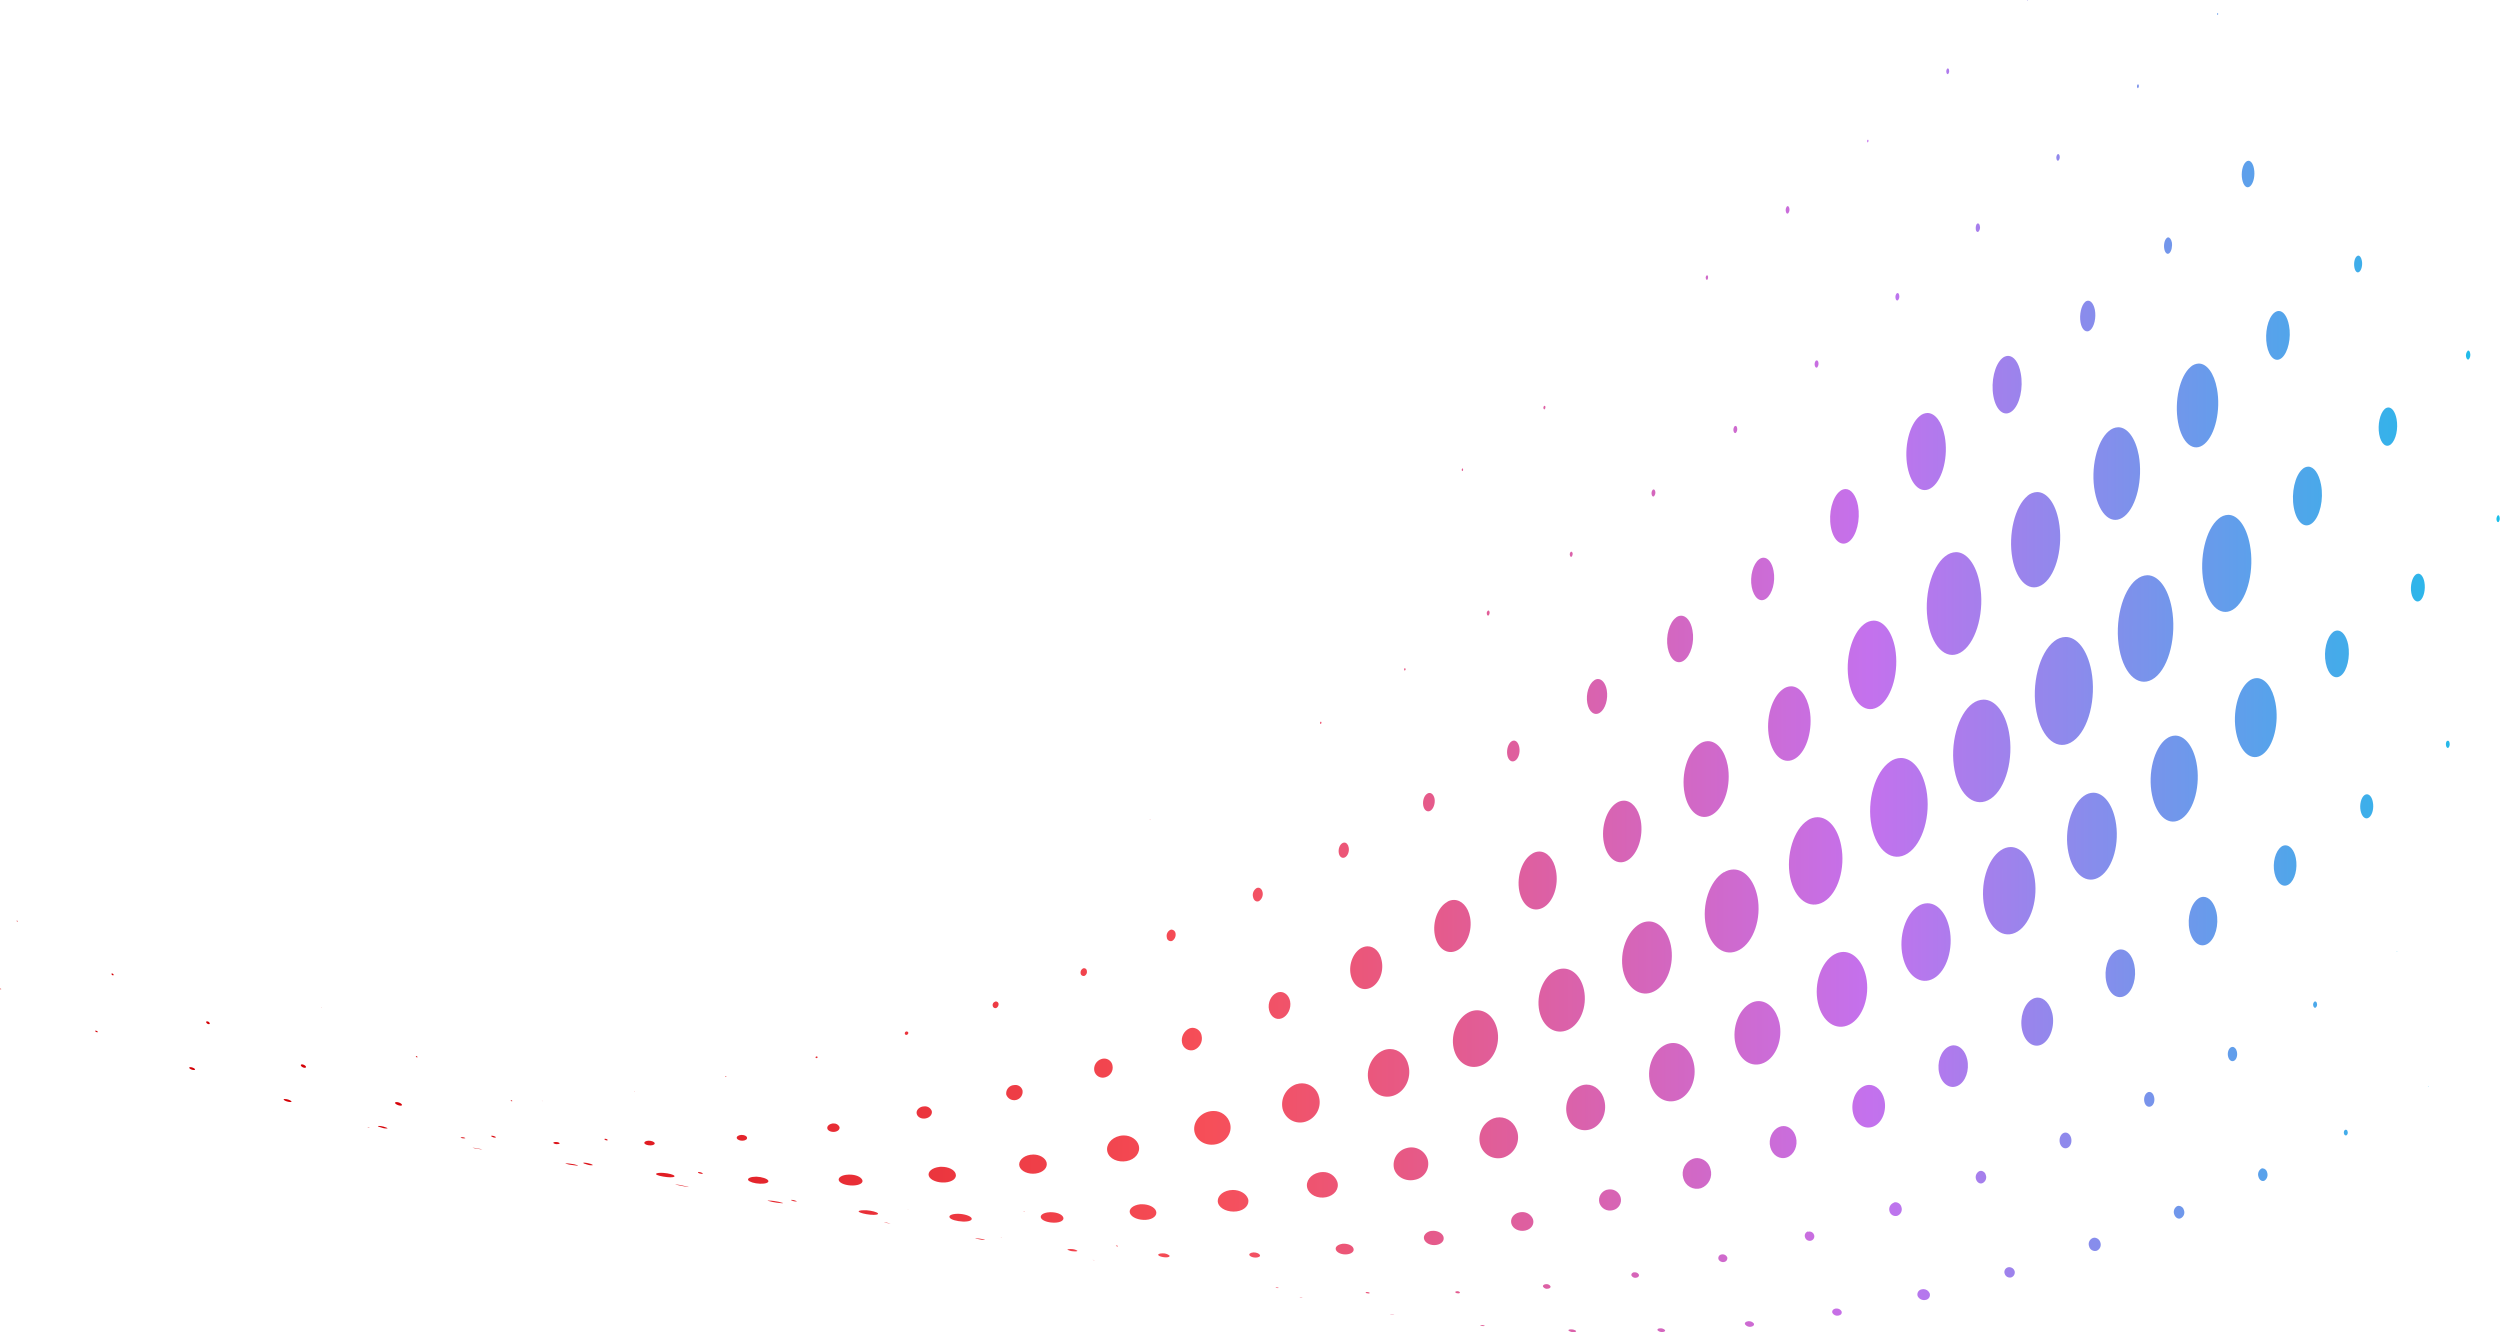 <svg xmlns="http://www.w3.org/2000/svg" xmlns:xlink="http://www.w3.org/1999/xlink" viewBox="0 0 1155.84 615.94"><defs><style>.cls-1{fill:none;}.cls-2{clip-path:url(#clip-path);}.cls-3{fill:url(#linear-gradient);}</style><clipPath id="clip-path" transform="translate(-24.28 -30.39)"><path class="cls-1" d="M749.49,645.61a3.88,3.88,0,0,0,2.24.7c.91,0,1.45-.28,1.21-.64a4,4,0,0,0-2.24-.67h-.15c-.87,0-1.35.27-1.06.61m41.16-.15a2.87,2.87,0,0,0,2.24.78c.9-.06,1.45-.42,1.2-.9a2.81,2.81,0,0,0-2.23-.82c-1,0-1.51.45-1.21.94m-82-2.33a4.36,4.36,0,0,0,1.33.37c.61,0,.92-.07.73-.19a2.68,2.68,0,0,0-1.39-.33l-.3,0c-.32,0-.51.08-.37.17m123.84-1.9c-1.14.15-1.75.76-1.39,1.48a2.79,2.79,0,0,0,2.6,1.09c1.15-.16,1.76-.79,1.46-1.52a2.82,2.82,0,0,0-2.32-1.07l-.35,0M667,638l1.15.24c.54.06.85.1.67,0a9.47,9.47,0,0,0-1.21-.24,6.17,6.17,0,0,0-.62-.06c-.05,0-.06,0,0,0m205.92-2.54c-1.15.21-1.81,1.09-1.45,2a2.54,2.54,0,0,0,2.78,1.24c1.15-.19,1.81-1,1.45-2a2.51,2.51,0,0,0-2.3-1.28,2.59,2.59,0,0,0-.48,0m-247.8-5.31c-.12,0,.12,0,.49.18s.78.15.84.12-.06-.12-.49-.15a1.65,1.65,0,0,0-.71-.17.31.31,0,0,0-.13,0m30.58-2c.06.21.6.33,1.15.37s.85-.16.67-.34a2.22,2.22,0,0,0-1.16-.33h-.1c-.47,0-.67.17-.56.31m42.19-.66c-.55,0-.91.24-.73.54s.73.45,1.33.45.91-.27.73-.54a1.43,1.43,0,0,0-1.2-.46h-.13m214.92-.88a2.4,2.4,0,0,0-1.94,3.11,3.31,3.31,0,0,0,3.75,1.78,2.33,2.33,0,0,0,1.82-3.08,3.2,3.2,0,0,0-2.9-1.91,2.62,2.62,0,0,0-.73.1M614,625.66a1.8,1.8,0,0,0,.9.25c.37,0,.61,0,.55-.1a2.27,2.27,0,0,0-.91-.24q-.63,0-.54.09m124.92-1.54c-1,.09-1.51.64-1.2,1.21a2.07,2.07,0,0,0,2.17.88c.91-.06,1.46-.61,1.21-1.18a2,2,0,0,0-1.84-.93l-.34,0m40.86-5.53c-.91.19-1.45.85-1.21,1.57a2,2,0,0,0,2.18,1c1-.15,1.51-.84,1.21-1.51a2,2,0,0,0-1.87-1l-.31,0m172.8-2.3a2.27,2.27,0,0,0-1.45,3,2.52,2.52,0,0,0,3,1.66,2.45,2.45,0,0,0,1.57-3,2.63,2.63,0,0,0-2.46-1.76,2.71,2.71,0,0,0-.68.09m-423.08-3.44c-.06,0,.07.06.37.12l.6.09c.06,0-.18-.06-.36-.12s-.46-.09-.56-.09h0m290.65-2.51a1.72,1.72,0,0,0-1.39,2.21,2.27,2.27,0,0,0,2.6,1.27,1.76,1.76,0,0,0,1.46-2.15,2.3,2.3,0,0,0-2.13-1.4,2.5,2.5,0,0,0-.54.07m-260.37.34c.31.48,1.76.9,3.15,1s2.35-.3,2-.85a4.74,4.74,0,0,0-3.2-1c-1.39,0-2.24.36-1.94.88m43.94-1.31c-1.32.1-2.17.67-1.81,1.31s1.69,1.14,3,1.08,2.17-.57,1.81-1.23-1.55-1.16-2.82-1.16h-.21m-85.88-1.23a6.25,6.25,0,0,0,2.72.72c1.21.13,2.05,0,1.75-.33a5.67,5.67,0,0,0-2.78-.73l-.7,0c-.77,0-1.18.15-1,.37m22.36-1.94c-.06.06.12.22.36.3s.55.13.61,0-.06-.18-.37-.3a1.72,1.72,0,0,0-.44-.06.28.28,0,0,0-.16,0m104.74-.79c-2.24.34-3.57,1.54-3,2.88s2.84,2.24,5.08,2,3.5-1.42,3-2.78-2.42-2.14-4.45-2.14l-.57,0M475.34,603c.24.06,1.39.33,2.54.55s2,.14,1.69,0a16.14,16.14,0,0,0-2.53-.54c-.74-.09-1.31-.16-1.59-.16s-.23,0-.11.1m516.51-.18a3,3,0,0,0-1.69,3.89,2.79,2.79,0,0,0,3.5,2,3.05,3.05,0,0,0,1.7-3.84,3,3,0,0,0-2.72-2.21,2.42,2.42,0,0,0-.79.13m-505-.36a1.16,1.16,0,0,0,.25.08c.12.09.24.09.24,0s0-.05-.12-.08a.56.56,0,0,0-.23,0h-.14m373.34-2.66a2.07,2.07,0,0,0-1.39,2.69A2.27,2.27,0,0,0,861.6,604a2.08,2.08,0,0,0,1.4-2.67,2.24,2.24,0,0,0-2.15-1.57,2,2,0,0,0-.63.1M686,599.46c-2.41.46-3.93,2.21-3.26,4s3.14,2.9,5.62,2.51,3.87-2.06,3.26-3.9c-.58-1.57-2.57-2.64-4.66-2.64a6.2,6.2,0,0,0-1,.07m-252.87-4c-.18,0,.36.15,1.08.31s1.63.27,1.76.27-.37-.12-1.15-.3a7.21,7.21,0,0,0-1.62-.28h-.07m30.22-2.2c.6,1,3.26,1.72,6.16,1.87,2.72.09,4.53-.57,4-1.6s-3.33-1.93-6.11-2h-.16c-2.74,0-4.42.75-3.88,1.7m46.29-2.42c-2.84.12-4.65,1.3-4.05,2.63s3.44,2.24,6.28,2.2,4.6-1.14,4-2.53-3-2.31-5.69-2.31h-.54m217.1.09c-2.78.6-4.35,3-3.63,5.32s3.56,3.66,6.35,3.08,4.35-2.87,3.62-5.23a5.23,5.23,0,0,0-5-3.32,5.76,5.76,0,0,0-1.3.15m-229.25-.6s.06.11.24.14.24.1.24,0-.05-.11-.11-.14a.35.35,0,0,0-.21-.07.18.18,0,0,0-.16.07m-76.15.3c.49.51,2.84,1.12,5.26,1.36s4-.06,3.56-.64-2.84-1.23-5.31-1.42c-.42,0-.81,0-1.17,0-1.73,0-2.74.29-2.34.74m22.72-1.06h.19a.06.06,0,0,0-.06-.06,1.25,1.25,0,0,0-.25,0,.36.36,0,0,1,.12.09m586.81-1.63a3.13,3.13,0,0,0-1.4,3.78c.49,1.54,1.82,2.38,3,1.87a3,3,0,0,0,1.51-3.78,2.58,2.58,0,0,0-2.33-2,2.14,2.14,0,0,0-.81.17m-479.47-.87c-3.32.39-5.44,2.23-4.65,4.19s4.05,3.21,7.38,3,5.37-2.06,4.65-4.08c-.66-1.82-3.42-3.13-6.38-3.13a8.37,8.37,0,0,0-1,0m348.44-.7a3.23,3.23,0,0,0-1.94,4,2.87,2.87,0,0,0,3.69,2,3.23,3.23,0,0,0,1.81-4,2.94,2.94,0,0,0-2.72-2.24,2.24,2.24,0,0,0-.84.16m-520.56-.82a28.76,28.76,0,0,0,4.16.88c1.94.27,3.14.36,2.84.12a24,24,0,0,0-4.16-.91,21.7,21.7,0,0,0-2.45-.21c-.37,0-.52,0-.39.12m10.81-.39c-.18.12.31.36,1,.54a4.27,4.27,0,0,0,1.57.18c.12-.08-.3-.33-1-.54a5.2,5.2,0,0,0-1.32-.22.51.51,0,0,0-.26,0m202.65-4.44c-3.74.63-6.1,3.35-5.25,6s4.71,4.26,8.52,3.78,6.16-3.12,5.32-5.83c-.84-2.43-3.8-4.09-7-4.09a9.09,9.09,0,0,0-1.55.13m174.49-.25a5,5,0,0,0-3.5,6.14,5.11,5.11,0,0,0,6.28,3.32,4.77,4.77,0,0,0,3.51-6,5,5,0,0,0-4.85-3.61,5.48,5.48,0,0,0-1.44.19M336.63,578c-.36,0,.79.27,2.42.6s3.26.61,3.57.61-.79-.31-2.48-.64a24.94,24.94,0,0,0-3.4-.58h-.11m33.55-2c.48.81,2.9,1.59,5.5,1.68s4.23-.54,3.8-1.44-3-1.73-5.43-1.82h-.17c-2.5,0-4.11.71-3.7,1.58m46.29-2.52c-3,.1-4.89,1.37-4.35,2.73s3.45,2.35,6.47,2.29,5-1.18,4.35-2.6-3-2.44-5.83-2.44l-.64,0m-88.78-.11c.36.48,2.54,1,4.9,1.26s3.86,0,3.5-.57-2.66-1.18-5-1.36c-.43,0-.83-.05-1.2-.05-1.61,0-2.59.3-2.24.72m306.37-.85c-3.87.85-6.23,4.11-5.33,7.22s4.84,5,8.71,4.2,6.16-3.86,5.19-7.07a6.85,6.85,0,0,0-6.73-4.57,7.71,7.71,0,0,0-1.84.22M347,572.33c-.13.18.24.48.85.63s1.2.24,1.33.06-.31-.42-.91-.64a3.49,3.49,0,0,0-.9-.15c-.19,0-.32,0-.37.1m592.42-.49a3.13,3.13,0,0,0-1.57,3.72c.48,1.54,1.81,2.36,3,1.84a3,3,0,0,0,1.57-3.69,2.45,2.45,0,0,0-2.25-2,1.9,1.9,0,0,0-.77.16m130.31-1.15a3.19,3.19,0,0,0-1.27,3.72c.42,1.54,1.63,2.36,2.78,1.82a3.29,3.29,0,0,0,1.27-3.72,2.4,2.4,0,0,0-2.08-2,1.59,1.59,0,0,0-.7.16m-611-.81c-3.45.33-5.68,2.26-5,4.2s4.06,3.23,7.5,3,5.62-2,4.89-4.08c-.59-1.85-3.35-3.16-6.36-3.16a8.65,8.65,0,0,0-1,0m-173-1.48a13.77,13.77,0,0,0,3.38.69c1.57.27,2.66.34,2.35.12a13.48,13.48,0,0,0-3.38-.75,12.14,12.14,0,0,0-1.88-.18c-.4,0-.59.05-.47.12M294,568c-.25.15.53.51,1.75.81a5.6,5.6,0,0,0,2.54.3c.23-.15-.49-.55-1.76-.84a10.56,10.56,0,0,0-2.14-.35c-.2,0-.34,0-.39.08M807,566.13a7.38,7.38,0,0,0-4.47,9,6.48,6.48,0,0,0,8.16,4.62,7.18,7.18,0,0,0,4.41-8.86,6.5,6.5,0,0,0-6.12-5.08,6,6,0,0,0-2,.34M500.6,564.29c-3.44.54-5.68,3-5,5.31s4.05,3.84,7.55,3.36,5.62-2.75,5-5.17c-.63-2.13-3.23-3.62-6.14-3.62a8.6,8.6,0,0,0-1.42.12m-255.95-2.87c1.33.27,2.47.48,2.66.48a6.81,6.81,0,0,0-1.88-.48,22.39,22.39,0,0,0-2.72-.42,7.74,7.74,0,0,0,1.94.42m430-.24a8,8,0,0,0-5.86,9.48c1.09,3.93,5.5,6.23,9.85,5.14a7.49,7.49,0,0,0,5.74-9.28,7.86,7.86,0,0,0-9.73-5.34m-394.55-2.33a2.42,2.42,0,0,0,1.7.51c.84,0,1.38-.18,1.2-.45s-.84-.54-1.69-.54h-.15c-.69,0-1.12.21-1.06.49m42.13.09c.18.57,1.45,1,2.78,1s2.18-.55,1.94-1.12-1.46-1.06-2.73-1.06-2.23.58-2,1.18M303.76,557c-.13.12.12.38.54.54s.84.15.91,0-.13-.42-.55-.54a1.57,1.57,0,0,0-.59-.14c-.16,0-.29.05-.31.14m-66.55-.67a2.43,2.43,0,0,0,1.21.36c.61,0,1,0,1-.15a2.55,2.55,0,0,0-1.27-.36l-.37,0c-.35,0-.58.09-.54.18m14.15-.81c-.13.17.3.45.9.66a1.84,1.84,0,0,0,1.27.06c.06-.18-.36-.45-.91-.61a3.15,3.15,0,0,0-1-.19c-.16,0-.26,0-.28.08m290.59,0c-4,.9-6.53,4.16-5.69,7.4s4.9,5,8.89,4.26,6.46-3.93,5.62-7.2c-.77-2.79-3.67-4.67-6.95-4.67a8.58,8.58,0,0,0-1.87.21m-175.1-.43c-1.27.09-2.17.82-1.93,1.51s1.45,1.24,2.78,1.15,2.17-.75,1.93-1.51-1.26-1.16-2.46-1.16h-.32m611.47-.9c-1.46.66-2.18,2.78-1.7,4.65s2,2.9,3.51,2.23,2.17-2.71,1.69-4.62c-.44-1.52-1.45-2.45-2.61-2.45a2.23,2.23,0,0,0-.89.19m130.18-1.43c-.48.19-.72,1-.54,1.7s.66,1,1.15.82a1.49,1.49,0,0,0,.53-1.76.91.91,0,0,0-.81-.85.68.68,0,0,0-.33.09m-914.44-1.27a2.78,2.78,0,0,0,.72.16,1.22,1.22,0,0,0,.55,0,5.65,5.65,0,0,0-.73-.18l-.43,0c-.07,0-.11,0-.11,0m652.86-.08c-3.33,1.32-5.2,5.56-4.17,9.39s4.47,5.89,7.73,4.69,5.15-5.38,4.12-9.31c-.83-3.16-3.18-5.18-5.72-5.18a4.93,4.93,0,0,0-2,.41M199,551c-.13.15.66.48,1.93.79a5.35,5.35,0,0,0,2.48.3c.18-.12-.61-.48-1.82-.82a10.31,10.31,0,0,0-2.17-.33,1,1,0,0,0-.42.06m210.08-1.15c-1.51.25-2.54,1.27-2.3,2.3s1.75,1.72,3.33,1.54,2.6-1.24,2.29-2.29a2.76,2.76,0,0,0-2.73-1.59,3.9,3.9,0,0,0-.59,0m305.76-2.38a10.14,10.14,0,0,0-6.28,11.93,8.64,8.64,0,0,0,10.93,6.17,9.81,9.81,0,0,0,6.35-11.73c-1.13-4.16-4.47-6.83-8.27-6.83a8.28,8.28,0,0,0-2.73.46m-563.65-3a1.22,1.22,0,0,0-.29-.06l.29.06m-.36-.07h.05l-.42-.06.37.06m432.07,0c-4.53,1.24-7.37,5.62-6.29,9.7s5.57,6.38,10.1,5.32,7.37-5.32,6.29-9.51a7.82,7.82,0,0,0-7.71-5.84,9.11,9.11,0,0,0-2.39.33m-132.06-2.38c-1.87.39-3.14,1.93-2.71,3.44s2.17,2.42,4.11,2.06,3.19-1.91,2.84-3.42a3.32,3.32,0,0,0-3.37-2.16,4.4,4.4,0,0,0-.87.08m-243.93-1.82c-.12.34.48.85,1.39,1.18s1.69.33,1.82,0-.43-.84-1.27-1.18a3.69,3.69,0,0,0-1.2-.24,1,1,0,0,0-.74.24m67.94-.75s.05.09.11.09l.07-.09a.24.24,0,0,0-.13-.07c-.05,0-.12,0-.05.07m-14.51-.28c0,.13.12.25.36.37s.43.06.43-.06-.13-.27-.31-.34a.64.64,0,0,0-.24,0,.31.31,0,0,0-.24.08m-104.92-.54c-.12.24.54.7,1.57,1s1.93.36,2.06.12-.55-.67-1.52-1a5.87,5.87,0,0,0-1.53-.25c-.3,0-.5,0-.58.13m861.74-3.17c-1.21.63-1.88,2.59-1.45,4.41s1.81,2.63,3.08,2,1.87-2.57,1.39-4.38c-.28-1.4-1.19-2.27-2.18-2.27a1.74,1.74,0,0,0-.84.21M317.47,535s.06,0,.13,0,.11-.08.11-.08,0-.07-.11-.07a.14.14,0,0,0-.13.1m-210.81-.28a.58.58,0,0,1,.18,0H107a.26.26,0,0,1-.13,0h-.18m1040.1-2a.16.16,0,0,0,.12.15c.06,0,.18-.15.06-.24s-.06-.12-.13-.12,0,.15,0,.21m-654.38-.52a3.87,3.87,0,0,0-2.95,4.35,3.91,3.91,0,0,0,7.54-1.9,3.39,3.39,0,0,0-3.49-2.59,4.67,4.67,0,0,0-1.1.14m393.52.43c-4,1.81-6.16,7.46-4.95,12.6s5.5,7.71,9.49,6,6.16-7.28,4.95-12.45c-1-4.14-3.86-6.74-6.95-6.75a5.92,5.92,0,0,0-2.54.59M755,532.4c-4.77,1.94-7.62,7.92-6.29,13.42s6.29,8.31,11.13,6.62,7.56-7.62,6.22-13.2c-1.06-4.52-4.44-7.4-8.19-7.4a7.75,7.75,0,0,0-2.87.56m-131.33-.78A9.88,9.88,0,0,0,617.25,543,8.33,8.33,0,0,0,627.83,549a9.45,9.45,0,0,0,6.34-11.2,8.13,8.13,0,0,0-7.88-6.56,8.44,8.44,0,0,0-2.63.42M359.6,528.21a.35.35,0,0,0,.3.14c.12,0,.24-.14.18-.24s-.11-.14-.24-.14-.24.14-.24.24m-247.86-4.3c-.06.31.43.76,1.15,1s1.45.28,1.57,0-.43-.66-1.15-.94a3,3,0,0,0-1-.2.7.7,0,0,0-.56.17m51.61-1.17c-.11.33.37.84,1,1.12s1.27.24,1.39-.07-.3-.84-1-1.12a2,2,0,0,0-.84-.22.54.54,0,0,0-.56.29M533.55,520a4.83,4.83,0,0,0-3.33,5.53,4,4,0,0,0,5.2,2.9,4.65,4.65,0,0,0,3.2-5.44,3.86,3.86,0,0,0-3.81-3.19,4,4,0,0,0-1.26.2m-131.82-1.18a.52.52,0,0,0-.43.51.5.5,0,0,0,.55.27.43.43,0,0,0,.42-.51.38.38,0,0,0-.4-.29.36.36,0,0,0-.14,0m-185.19,0c-.06.1.12.31.31.4s.42.06.48-.06-.19-.3-.37-.39a.43.43,0,0,0-.23-.08c-.11,0-.19.05-.19.13M663.91,516c-5.07,2-8.22,8.28-6.95,14s6.53,8.7,11.67,6.92,8.28-7.88,6.89-13.75c-1-4.77-4.56-7.77-8.56-7.77a8.36,8.36,0,0,0-3.05.58m391.77-1.36c-1.09.63-1.7,2.54-1.27,4.26s1.63,2.54,2.78,1.93,1.69-2.54,1.27-4.23c-.29-1.34-1.12-2.17-2-2.17a1.56,1.56,0,0,0-.76.21m-130.49-.33c-3.57,1.81-5.56,7.37-4.35,12.35s5,7.47,8.58,5.74,5.5-7.24,4.35-12.23c-.9-4-3.46-6.46-6.24-6.47a5,5,0,0,0-2.34.61m-130.92-.88c-5.55,2.54-8.76,10.3-7.19,17.28s7.5,10.49,13.12,8.22,8.76-9.87,7.13-17c-1.29-5.73-5.18-9.31-9.53-9.31a8.66,8.66,0,0,0-3.53.79m-351.08-6.1a.93.93,0,0,0-.61,1,.7.7,0,0,0,.91.55,1,1,0,0,0,.73-1,.81.81,0,0,0-1-.54M68.29,507c-.07.12.11.37.48.54s.66.13.72,0-.18-.42-.54-.54a.86.86,0,0,0-.41-.12c-.15,0-.25.05-.25.15m505.93-1.18a6,6,0,0,0-3.45,6.59,4.28,4.28,0,0,0,5.62,3.35,5.71,5.71,0,0,0,3.45-6.52,4.33,4.33,0,0,0-4.12-3.69,4.49,4.49,0,0,0-1.5.27M119.6,502.85c-.06.27.24.69.66.91s1,.18,1-.09-.18-.69-.67-.94a1.31,1.31,0,0,0-.57-.15c-.24,0-.42.1-.45.27m584.14-4.62c-5.5,2.5-8.82,10-7.37,16.77s7.19,10.24,12.81,8,8.89-9.58,7.37-16.53c-1.24-5.57-5-9-9.34-9a8.67,8.67,0,0,0-3.47.76M172.9,496c0,.05,0,.14.07.14s.11.07.11,0,0-.09-.05-.11l-.09,0s0,0,0,0m311.39-2.52a1.62,1.62,0,0,0-1.09,1.94,1.26,1.26,0,0,0,1.63,1,2,2,0,0,0,1.09-2,1.28,1.28,0,0,0-1.21-1.05,1.25,1.25,0,0,0-.42.08m610,0a1.85,1.85,0,0,0-.55,1.91c.18.75.67,1.14,1.15.85a1.83,1.83,0,0,0,.55-1.91c-.1-.59-.45-.94-.83-.94a.68.68,0,0,0-.32.09m-260.61.67c-5.57,2.9-8.77,11.36-7.08,18.91s7.56,11.31,13.18,8.71,8.82-10.91,7.13-18.62c-1.42-6.1-5.32-9.92-9.61-9.92a7.91,7.91,0,0,0-3.62.92m130.06-1.78c-3.81,2.17-5.86,8.61-4.6,14.32s5.51,8.55,9.25,6.5,6-8.43,4.72-14.21c-1.08-4.54-3.79-7.36-6.75-7.36a5.13,5.13,0,0,0-2.62.75m-349.16-3c-2.72,1.12-4.35,4.69-3.62,7.95s3.38,4.92,6,3.84,4.41-4.6,3.74-7.86c-.52-2.61-2.38-4.28-4.49-4.28a4.43,4.43,0,0,0-1.67.35M24.28,487.5a.33.33,0,0,0,.19.27c.18.06.29.06.36-.06s-.12-.15-.31-.21a.31.31,0,0,0-.16-.07.07.07,0,0,0-.08.07m51.5-6.86a.9.9,0,0,0,.42.61c.3.14.55.11.61-.1a.62.62,0,0,0-.37-.6.6.6,0,0,0-.32-.1.4.4,0,0,0-.34.19m667.67-1.54c-5.68,2.84-9.07,11.24-7.49,18.74s7.49,11.27,13.23,8.7,9-10.82,7.43-18.47c-1.27-6.08-5.15-9.87-9.51-9.87a8.19,8.19,0,0,0-3.66.9m-218.43-1a2.21,2.21,0,0,0-1.15,2.33,1.4,1.4,0,0,0,1.82,1.15,2.06,2.06,0,0,0,1.09-2.3,1.31,1.31,0,0,0-1.28-1.26,1.42,1.42,0,0,0-.48.08m347.4-6.5c-6.16,3.48-9.6,13.51-7.67,22.4s8.46,13.23,14.62,10.09S888.92,491,887.05,482c-1.55-7.11-5.79-11.5-10.5-11.5a8.44,8.44,0,0,0-4.13,1.13m260.07-1.54a.18.18,0,0,0-.06.28c0,.09.06.12.13.09a2.71,2.71,0,0,0,0-.27.11.11,0,0,0-.1-.11h0m-130.06,0c-3.63,2.24-5.5,8.65-4.29,14.3s5.14,8.43,8.76,6.31,5.38-8.49,4.17-14.2c-.93-4.45-3.44-7.15-6.18-7.15a4.7,4.7,0,0,0-2.46.74m-348.31-1.63c-4,1.91-6.41,7.59-5.32,12.69s5.08,7.74,9.06,6,6.35-7.37,5.26-12.54c-.75-4.14-3.46-6.69-6.5-6.69a5.91,5.91,0,0,0-2.5.58m-88.79-8.16a3.11,3.11,0,0,0-1.57,3.42,1.84,1.84,0,0,0,2.48,1.66,3.43,3.43,0,0,0,1.58-3.44,2,2,0,0,0-1.79-1.8,1.65,1.65,0,0,0-.7.16m217.22-2.84c-6,3.33-9.61,13-7.86,21.58,1.82,8.43,8.22,12.75,14.33,9.7s9.55-12.54,7.8-21.25c-1.46-6.87-5.57-11.12-10.2-11.12a8.52,8.52,0,0,0-4.07,1.09M32,456.1a.43.43,0,0,0,.18.36c.12.13.24.07.24-.06s0-.27-.18-.33a.3.3,0,0,0-.14-.05c-.06,0-.1,0-.1.08m879.27-6.89c-6,3.66-9.31,14.09-7.32,23.27s8.34,13.66,14.33,10.28,9.25-13.73,7.31-23.07C924.06,452.42,920,448,915.4,448a8,8,0,0,0-4.17,1.24m-217.71-1.93c-4.47,2.35-7.06,9.31-5.86,15.5s5.8,9.28,10.28,7,7.19-9.07,6-15.35c-.94-4.9-4-8-7.43-8a6.35,6.35,0,0,0-3,.77m347.17-1.42c-3.45,2.29-5.32,8.82-4.11,14.6s5,8.49,8.46,6.28,5.26-8.7,4-14.51c-1-4.45-3.4-7.15-6-7.15a4.27,4.27,0,0,0-2.39.78m-435.41-4.81a3.72,3.72,0,0,0-1.63,4.08c.3,1.66,1.52,2.51,2.78,1.91a4,4,0,0,0,1.64-4.12c-.24-1.27-1.06-2.06-2-2.06a1.84,1.84,0,0,0-.8.19m216-7.34c-6.47,3.93-10.28,15.05-8.22,24.9s8.88,14.63,15.47,11S838.76,455,836.82,445c-1.58-7.83-6-12.62-11-12.62a8.72,8.72,0,0,0-4.51,1.32M732.81,425c-4.71,2.66-7.43,10.42-6.11,17.31s6.17,10.25,10.95,7.74,7.37-10.25,6-17.2c-1-5.41-4.18-8.77-7.7-8.77a6.29,6.29,0,0,0-3.18.92m216.61-1.54c-6.34,4.2-9.79,15.95-7.67,26.29,2.11,10.18,9,15.23,15.35,11.33s9.79-15.53,7.68-26C963.11,427,958.72,422,953.9,422a8.07,8.07,0,0,0-4.48,1.46M1079,421.89c-2.71,1.94-4.17,7.37-3.14,12.15s4,7.08,6.71,5.17,4.11-7.32,3.14-12.12c-.73-3.65-2.69-5.88-4.76-5.88a3.32,3.32,0,0,0-2,.68M644.93,420.2c-1.27.67-2,2.72-1.69,4.56s1.63,2.69,2.9,2,2.06-2.72,1.69-4.53c-.23-1.41-1.08-2.29-2-2.29a1.88,1.88,0,0,0-.86.23m-89-10.94a.14.14,0,0,0-.06.21c0,.09.06.09.11.09a1.71,1.71,0,0,0,.07-.21c0-.07,0-.1-.08-.1h0m304.06.42c-6.52,4.17-10.15,16-8.16,26.29s9.07,15.27,15.6,11.37,10.09-15.53,8-26c-1.58-8.14-6-13.09-10.94-13.09a8.41,8.41,0,0,0-4.54,1.42m-88.3-8.06c-4.65,2.89-7.37,11.17-5.92,18.46s6.35,10.88,11,8.1,7.38-11,6.05-18.37c-1.12-5.7-4.26-9.2-7.81-9.2a6.3,6.3,0,0,0-3.32,1m345.71-3.54c-1.57,1.18-2.35,4.44-1.75,7.28s2.3,4.2,3.87,3.05,2.36-4.41,1.75-7.25c-.41-2.18-1.52-3.49-2.72-3.49a1.93,1.93,0,0,0-1.15.41m-433.22-.73c-1.51.85-2.3,3.3-1.93,5.51s1.93,3.26,3.32,2.42,2.3-3.3,1.93-5.51c-.32-1.69-1.29-2.71-2.35-2.71a1.91,1.91,0,0,0-1,.29m303.58,1.06c-6,4.24-9.3,16-7.19,26.21s8.59,15.14,14.63,11.14,9.18-15.65,7.13-26c-1.57-8-5.72-12.82-10.25-12.82a7.5,7.5,0,0,0-4.32,1.49m-89.62-15.86c-7,4.8-10.89,18.1-8.59,29.76s9.79,17.17,16.74,12.67,10.82-17.71,8.59-29.5c-1.75-9.11-6.51-14.61-11.75-14.61a8.73,8.73,0,0,0-5,1.68M810,374.33c-5.5,3.65-8.58,13.87-6.89,22.81s7.5,13.24,13.06,9.76,8.58-13.59,6.89-22.66c-1.34-6.94-5-11.19-9.15-11.19a7,7,0,0,0-3.91,1.28m345.65-1.39c-.48.3-.66,1.36-.48,2.2s.66,1.3,1.15.94a2.61,2.61,0,0,0,.48-2.24c-.09-.65-.42-1-.78-1a.63.63,0,0,0-.37.14m-432.5.15c-1.57,1-2.41,3.81-2,6.29s2.05,3.65,3.62,2.66,2.42-3.75,1.93-6.23c-.37-1.9-1.34-3.06-2.48-3.06a2,2,0,0,0-1.08.34m302.68-1.18c-5.62,4.2-8.64,15.83-6.59,26s8.16,14.89,13.84,10.88,8.71-15.6,6.71-25.84c-1.51-7.78-5.48-12.51-9.79-12.51a6.93,6.93,0,0,0-4.17,1.51m-391-7.91a.54.54,0,0,0-.24.66c.06.33.24.45.36.36a.67.67,0,0,0,.3-.73.37.37,0,0,0-.31-.34.13.13,0,0,0-.11.05m301.47-8.47c-6.89,5.08-10.64,18.92-8.34,31s9.85,17.73,16.8,13,10.64-18.55,8.34-30.76c-1.78-9.35-6.49-15-11.72-15a8.75,8.75,0,0,0-5.08,1.79M848.61,349c-5.19,3.62-8.1,13.65-6.4,22.48s7.13,12.9,12.33,9.46,8-13.51,6.4-22.36c-1.33-6.79-4.77-10.89-8.6-10.89a6.41,6.41,0,0,0-3.73,1.31m-87.27-4.08c-2.54,1.69-3.93,6.4-3.2,10.54s3.38,6.07,5.86,4.42,3.87-6.32,3.14-10.46c-.55-3.16-2.23-5.1-4.06-5.1a3,3,0,0,0-1.74.6m302.62.39c-5,3.93-7.68,14.62-5.81,23.9s7.32,13.63,12.33,9.88,7.62-14.47,5.81-23.81c-1.33-7.09-4.82-11.38-8.61-11.38a6,6,0,0,0-3.72,1.41m-390.26-6a.69.69,0,0,0-.24.76c.06.27.24.45.37.3a.64.64,0,0,0,.29-.73.41.41,0,0,0-.33-.35.13.13,0,0,0-.09,0m300.38-12.48c-7,5.38-10.75,20-8.28,32.67s10,18.62,17.05,13.48,10.75-19.64,8.34-32.46c-1.87-9.73-6.64-15.62-11.9-15.62a8.64,8.64,0,0,0-5.21,1.93m128.74-4.05c-2.84,2.3-4.35,8.65-3.26,14.15s4.23,8,7.07,5.8,4.29-8.64,3.32-14.18c-.82-4.12-2.79-6.63-5-6.63a3.42,3.42,0,0,0-2.18.86M886.2,318.9c-5.86,4.36-9.06,16.35-7.07,26.78s8.28,15.26,14.15,11.06,9.06-16.11,7.19-26.62c-1.51-8-5.49-12.8-9.9-12.8a7.39,7.39,0,0,0-4.37,1.58m-87-3c-3.14,2.27-4.89,8.56-3.87,14s4.35,8.09,7.5,5.86,5-8.49,3.93-14c-.73-4.18-2.84-6.72-5.22-6.72a4,4,0,0,0-2.34.82m-87-3.14a1.46,1.46,0,0,0-.48,1.57c.06.58.48.88.78.64s.55-.94.49-1.57c-.1-.45-.33-.71-.58-.71a.35.35,0,0,0-.21.07M1012,298.29c-6.65,5.36-10.21,19.8-7.86,32.28s9.67,18.28,16.38,13.17,10.16-19.55,7.86-32.18c-1.77-9.52-6.33-15.23-11.33-15.23a8.09,8.09,0,0,0-5,2m129-2.2c-1.63,1.39-2.53,5.17-1.93,8.43s2.54,4.81,4.17,3.42,2.48-5.14,1.88-8.43c-.46-2.47-1.59-3.94-2.84-3.94a2,2,0,0,0-1.28.52M837.55,289c-2.78,2.08-4.35,7.86-3.38,12.84s3.92,7.38,6.71,5.29,4.35-7.83,3.38-12.81c-.68-3.8-2.56-6.09-4.64-6.09a3.38,3.38,0,0,0-2.07.77m86.13-1.48c-6.65,5.13-10.16,19.07-7.92,31.12s9.43,17.71,16,12.76,10.16-18.89,7.86-31c-1.68-9.19-6.12-14.74-11-14.74a8,8,0,0,0-4.93,1.9m-173.22-2a1.61,1.61,0,0,0-.36,1.58c.12.6.48.87.78.63s.55-1,.49-1.57c-.1-.45-.32-.74-.61-.74a.63.63,0,0,0-.3.1M1179,268.77a2.66,2.66,0,0,0-.48,2.06c.18.81.6,1.17,1,.85a2.54,2.54,0,0,0,.42-2.09c-.09-.6-.34-1-.64-1a.5.5,0,0,0-.33.14m-129,1.51c-5.93,4.9-9,18.11-6.89,29.47s8.64,16.62,14.56,11.84,9-17.95,6.83-29.37c-1.63-8.61-5.62-13.76-10-13.76a7.07,7.07,0,0,0-4.49,1.82m-88.31-10.57c-5.86,4.8-9,17.73-7,28.89s8.52,16.35,14.51,11.69,9.06-17.62,6.95-28.86c-1.54-8.45-5.55-13.51-10-13.51a7.27,7.27,0,0,0-4.54,1.79m-173.15-2.88a2.4,2.4,0,0,0-.55,2.15c.13.85.66,1.27,1.09.87a2.43,2.43,0,0,0,.6-2.14c-.13-.63-.43-1-.78-1a.55.55,0,0,0-.36.14m86.49.7c-3.51,2.72-5.33,10.12-4.18,16.53s5,9.4,8.46,6.71,5.26-10.1,4.11-16.5c-.9-4.85-3.2-7.76-5.77-7.76a4.24,4.24,0,0,0-2.62,1M700.3,247a.85.85,0,0,0-.18.82c0,.3.18.39.42.3a1.1,1.1,0,0,0,.18-.78c-.05-.24-.13-.38-.28-.38a.27.27,0,0,0-.14,0m388.49.31c-3.5,3-5.25,11-4,17.83s5.07,10.06,8.58,7.09,5.32-10.93,4-17.79c-1-5.18-3.33-8.26-5.91-8.26a4.07,4.07,0,0,0-2.68,1.13m-89.51-17.59c-5.62,4.71-8.52,17.31-6.46,28.13s8.1,15.84,13.72,11.25,8.52-17.2,6.59-28.14c-1.53-8.15-5.34-13-9.51-13a6.76,6.76,0,0,0-4.34,1.79m-173-2.3a2.75,2.75,0,0,0-.54,2.21c.18.84.66,1.24,1.14.87a2.53,2.53,0,0,0,.55-2.2c-.09-.65-.41-1-.77-1a.64.64,0,0,0-.38.15m85.52-4.65c-4.78,3.89-7.31,14.38-5.62,23.42s6.83,13.17,11.61,9.33,7.31-14.32,5.62-23.38c-1.27-6.77-4.48-10.83-8-10.83a5.67,5.67,0,0,0-3.61,1.46m215-3.27c-2.17,2-3.32,7.16-2.53,11.64s3.26,6.55,5.49,4.59,3.39-7.16,2.55-11.63c-.63-3.35-2.13-5.34-3.78-5.34a2.66,2.66,0,0,0-1.73.74m-388.62-1.45a1.2,1.2,0,0,0-.3,1.09c.12.39.36.6.6.43a1.31,1.31,0,0,0,.31-1.09c0-.32-.23-.5-.41-.5a.31.31,0,0,0-.2.07M1037,200.11c-5,4.29-7.5,15.72-5.74,25.51s7.31,14.26,12.27,10,7.56-15.62,5.74-25.47c-1.34-7.33-4.73-11.68-8.42-11.68a5.93,5.93,0,0,0-3.85,1.61m-173.16-3a2.63,2.63,0,0,0-.54,2.24c.18.88.66,1.3,1.15.94A2.74,2.74,0,0,0,865,198c-.13-.66-.43-1-.78-1a.69.69,0,0,0-.37.14M950,196c-3.51,2.94-5.32,10.79-4.11,17.53s5.08,9.82,8.64,6.95,5.32-10.82,4-17.56c-.9-5-3.26-8-5.85-8A4.24,4.24,0,0,0,950,196m215.1-3.32a3.26,3.26,0,0,0-.66,2.75c.24,1,.84,1.51,1.33,1a3.27,3.27,0,0,0,.54-2.75c-.13-.76-.49-1.22-.84-1.22a.5.5,0,0,0-.37.19m-89.51-17.53c-2.84,2.54-4.29,9.16-3.27,14.87s4.18,8.31,7,5.8,4.35-9.19,3.26-14.9c-.76-4.22-2.65-6.73-4.75-6.73a3.49,3.49,0,0,0-2.26,1M988.29,170c-1.76,1.61-2.72,5.78-2.12,9.38s2.72,5.19,4.54,3.62,2.77-5.74,2.11-9.34c-.54-2.67-1.78-4.25-3.12-4.25a2.15,2.15,0,0,0-1.41.59m-87.09-4a2.65,2.65,0,0,0-.55,2.26c.18.91.66,1.33,1.15.91a2.53,2.53,0,0,0,.54-2.3c-.09-.64-.4-1-.75-1a.55.55,0,0,0-.39.17m-87.88-8.31a1.4,1.4,0,0,0-.37,1.41c.13.55.42.79.73.55a2,2,0,0,0,.3-1.42c-.09-.4-.28-.62-.47-.62a.26.26,0,0,0-.19.08m300.56-8.83c-1,.85-1.45,3.14-1.09,5.11s1.39,2.84,2.36,2,1.51-3.17,1.09-5.14c-.27-1.44-.93-2.3-1.62-2.3a1.07,1.07,0,0,0-.74.34M1026,140.49c-1,.85-1.45,3.14-1.09,5s1.4,2.78,2.36,1.93,1.45-3.08,1.14-5c-.31-1.41-1-2.28-1.7-2.28a1,1,0,0,0-.71.32m-87.63-6.62c-.55.39-.73,1.64-.61,2.63s.72,1.42,1.27,1a2.85,2.85,0,0,0,.6-2.63c-.13-.72-.5-1.17-.88-1.17a.57.57,0,0,0-.38.17m-87.94-8a2.72,2.72,0,0,0-.49,2.3c.12.88.6,1.27,1.09.88a2.68,2.68,0,0,0,.54-2.27c-.13-.67-.43-1.06-.77-1.06a.59.59,0,0,0-.37.15m212.2-20.58c-1.57,1.37-2.3,5-1.7,8.1s2.24,4.47,3.75,3.08,2.3-5,1.69-8.09c-.4-2.27-1.45-3.64-2.56-3.64a1.7,1.7,0,0,0-1.18.55m-87.15-3.47a2.41,2.41,0,0,0-.43,2c.12.79.54,1.12,1,.79a2.48,2.48,0,0,0,.48-2.06c-.13-.57-.4-.92-.7-.92a.48.48,0,0,0-.32.14M887.72,95a1,1,0,0,0-.18.87c.06.31.24.46.36.31s.3-.52.24-.85S888,95,887.85,95a.24.24,0,0,0-.13.05m124.86-25.63a1.54,1.54,0,0,0-.3,1.18c.18.48.37.7.55.48a1.28,1.28,0,0,0,.3-1.17c0-.36-.23-.55-.39-.55a.25.25,0,0,0-.16.06m-88.06-7.28a2.22,2.22,0,0,0-.36,1.72c.12.7.55,1,.84.7a1.88,1.88,0,0,0,.37-1.78c0-.47-.28-.76-.55-.76a.48.48,0,0,0-.3.12m124.93-25.69a1,1,0,0,0-.06.61c0,.21.12.33.3.21a.81.81,0,0,0,.12-.57c0-.18-.12-.28-.23-.28l-.13,0m-87.87-6c-.07.06-.07.15-.07.3s.07.12.12.1.12-.22.12-.31a.14.14,0,0,0-.11-.13.05.05,0,0,0-.06,0"/></clipPath><linearGradient id="linear-gradient" x1="-1700.35" y1="2203.45" x2="-1699.23" y2="2203.45" gradientTransform="translate(-1749736.19 2269251.99) rotate(180) scale(1029.72)" gradientUnits="userSpaceOnUse"><stop offset="0" stop-color="#12c2e9"/><stop offset="0" stop-color="#12c2e9"/><stop offset="0.26" stop-color="#c471ed"/><stop offset="0.52" stop-color="#f64f59"/><stop offset="0.86" stop-color="#d40005"/><stop offset="1" stop-color="#d40005"/></linearGradient></defs><title>dot-footer</title><g id="Isolation_Mode" data-name="Isolation Mode"><g class="cls-2"><rect class="cls-3" width="1155.84" height="615.94"/></g></g></svg>